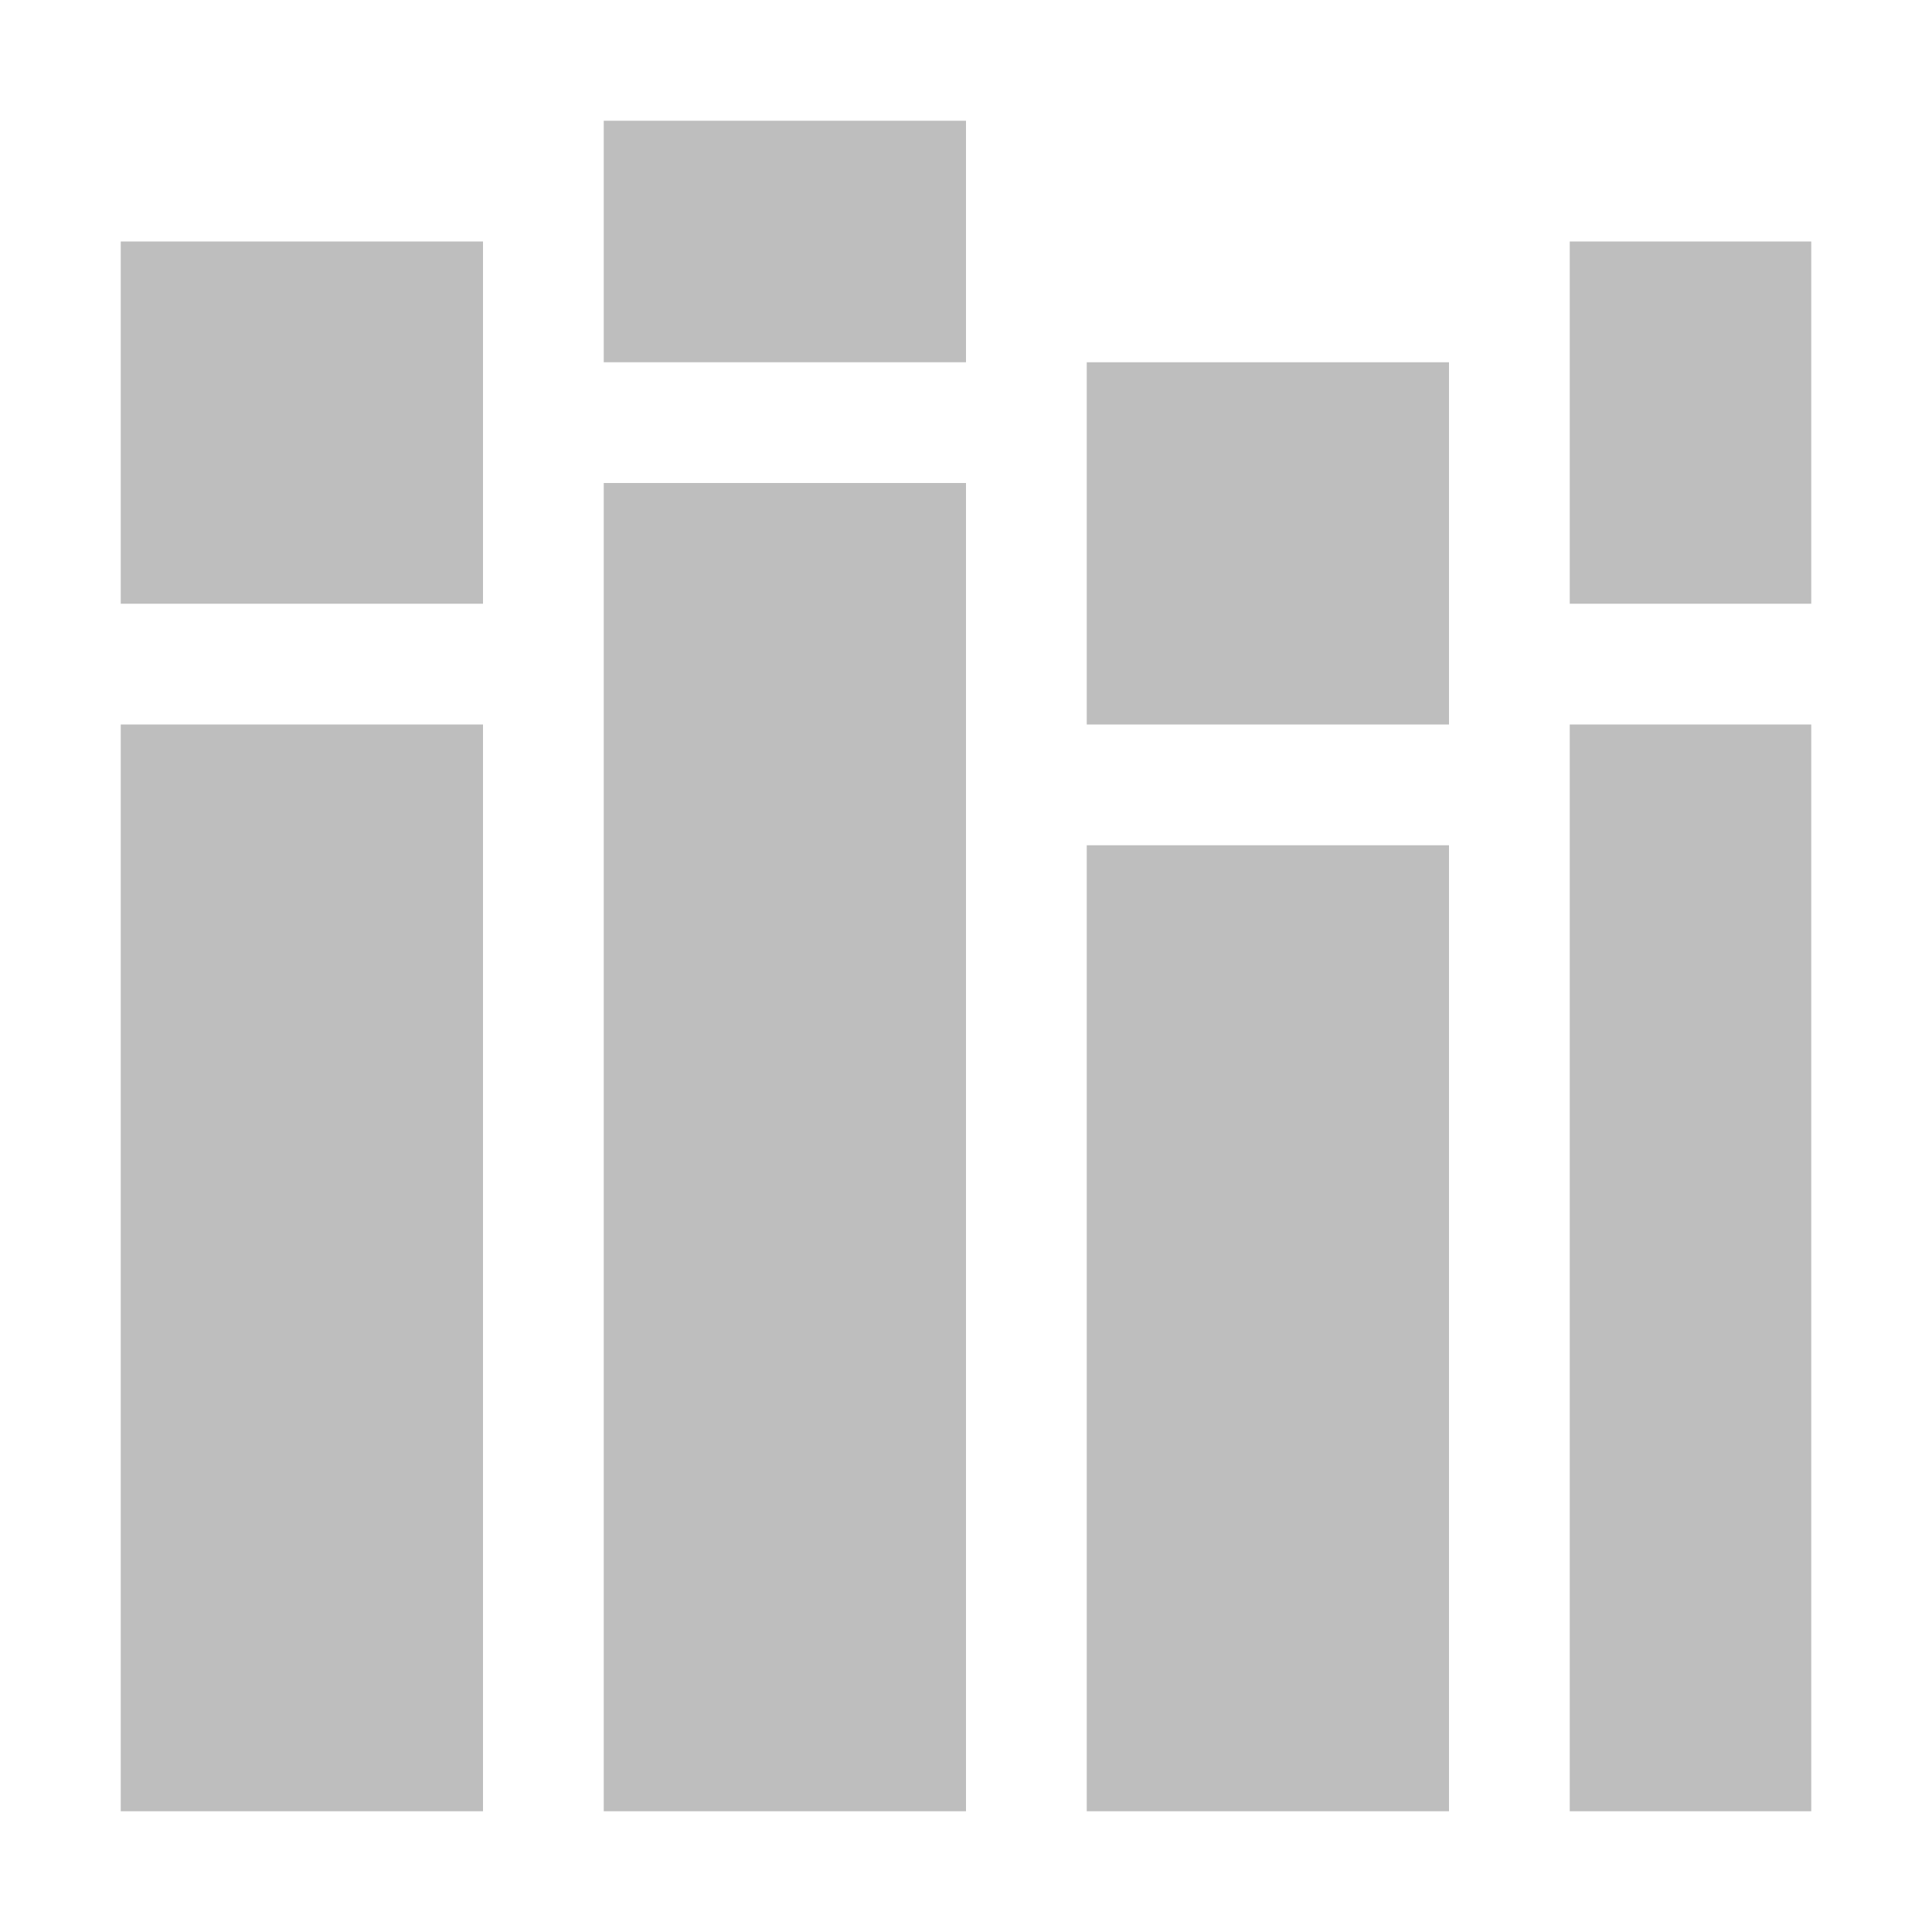 <?xml version="1.0" encoding="UTF-8"?>
<svg version="1.1" viewBox="0 0 16 16" xmlns="http://www.w3.org/2000/svg"
xmlns:cc="http://creativecommons.org/ns#"
xmlns:dc="http://purl.org/dc/elements/1.1/"
xmlns:rdf="http://www.w3.org/1999/02/22-rdf-syntax-ns#">
<title>Gnome Symbolic Icon Theme</title>
<rect x="1" y="6" width="3" height="9" ry="2.1742e-15" fill="#bebebe"/>
<rect x="5" y="4" width="3" height="11" ry="1.9772e-15" fill="#bebebe"/>
<rect x="9" y="7" width="3" height="8" ry="2.3704e-15" fill="#bebebe"/>
<rect x="1" y="2" width="3" height="3" ry="1.8682e-15" fill="#bebebe"/>
<rect x="5" y="1" width="3" height="2" ry="1.8682e-15" fill="#bebebe"/>
<rect x="9" y="3" width="3" height="3" ry="1.8682e-15" fill="#bebebe"/>
<rect x="13" y="6" width="2" height="9" ry="2.3704e-15" fill="#bebebe"/>
<rect x="13" y="2" width="2" height="3" ry="1.8682e-15" fill="#bebebe"/>
</svg>
